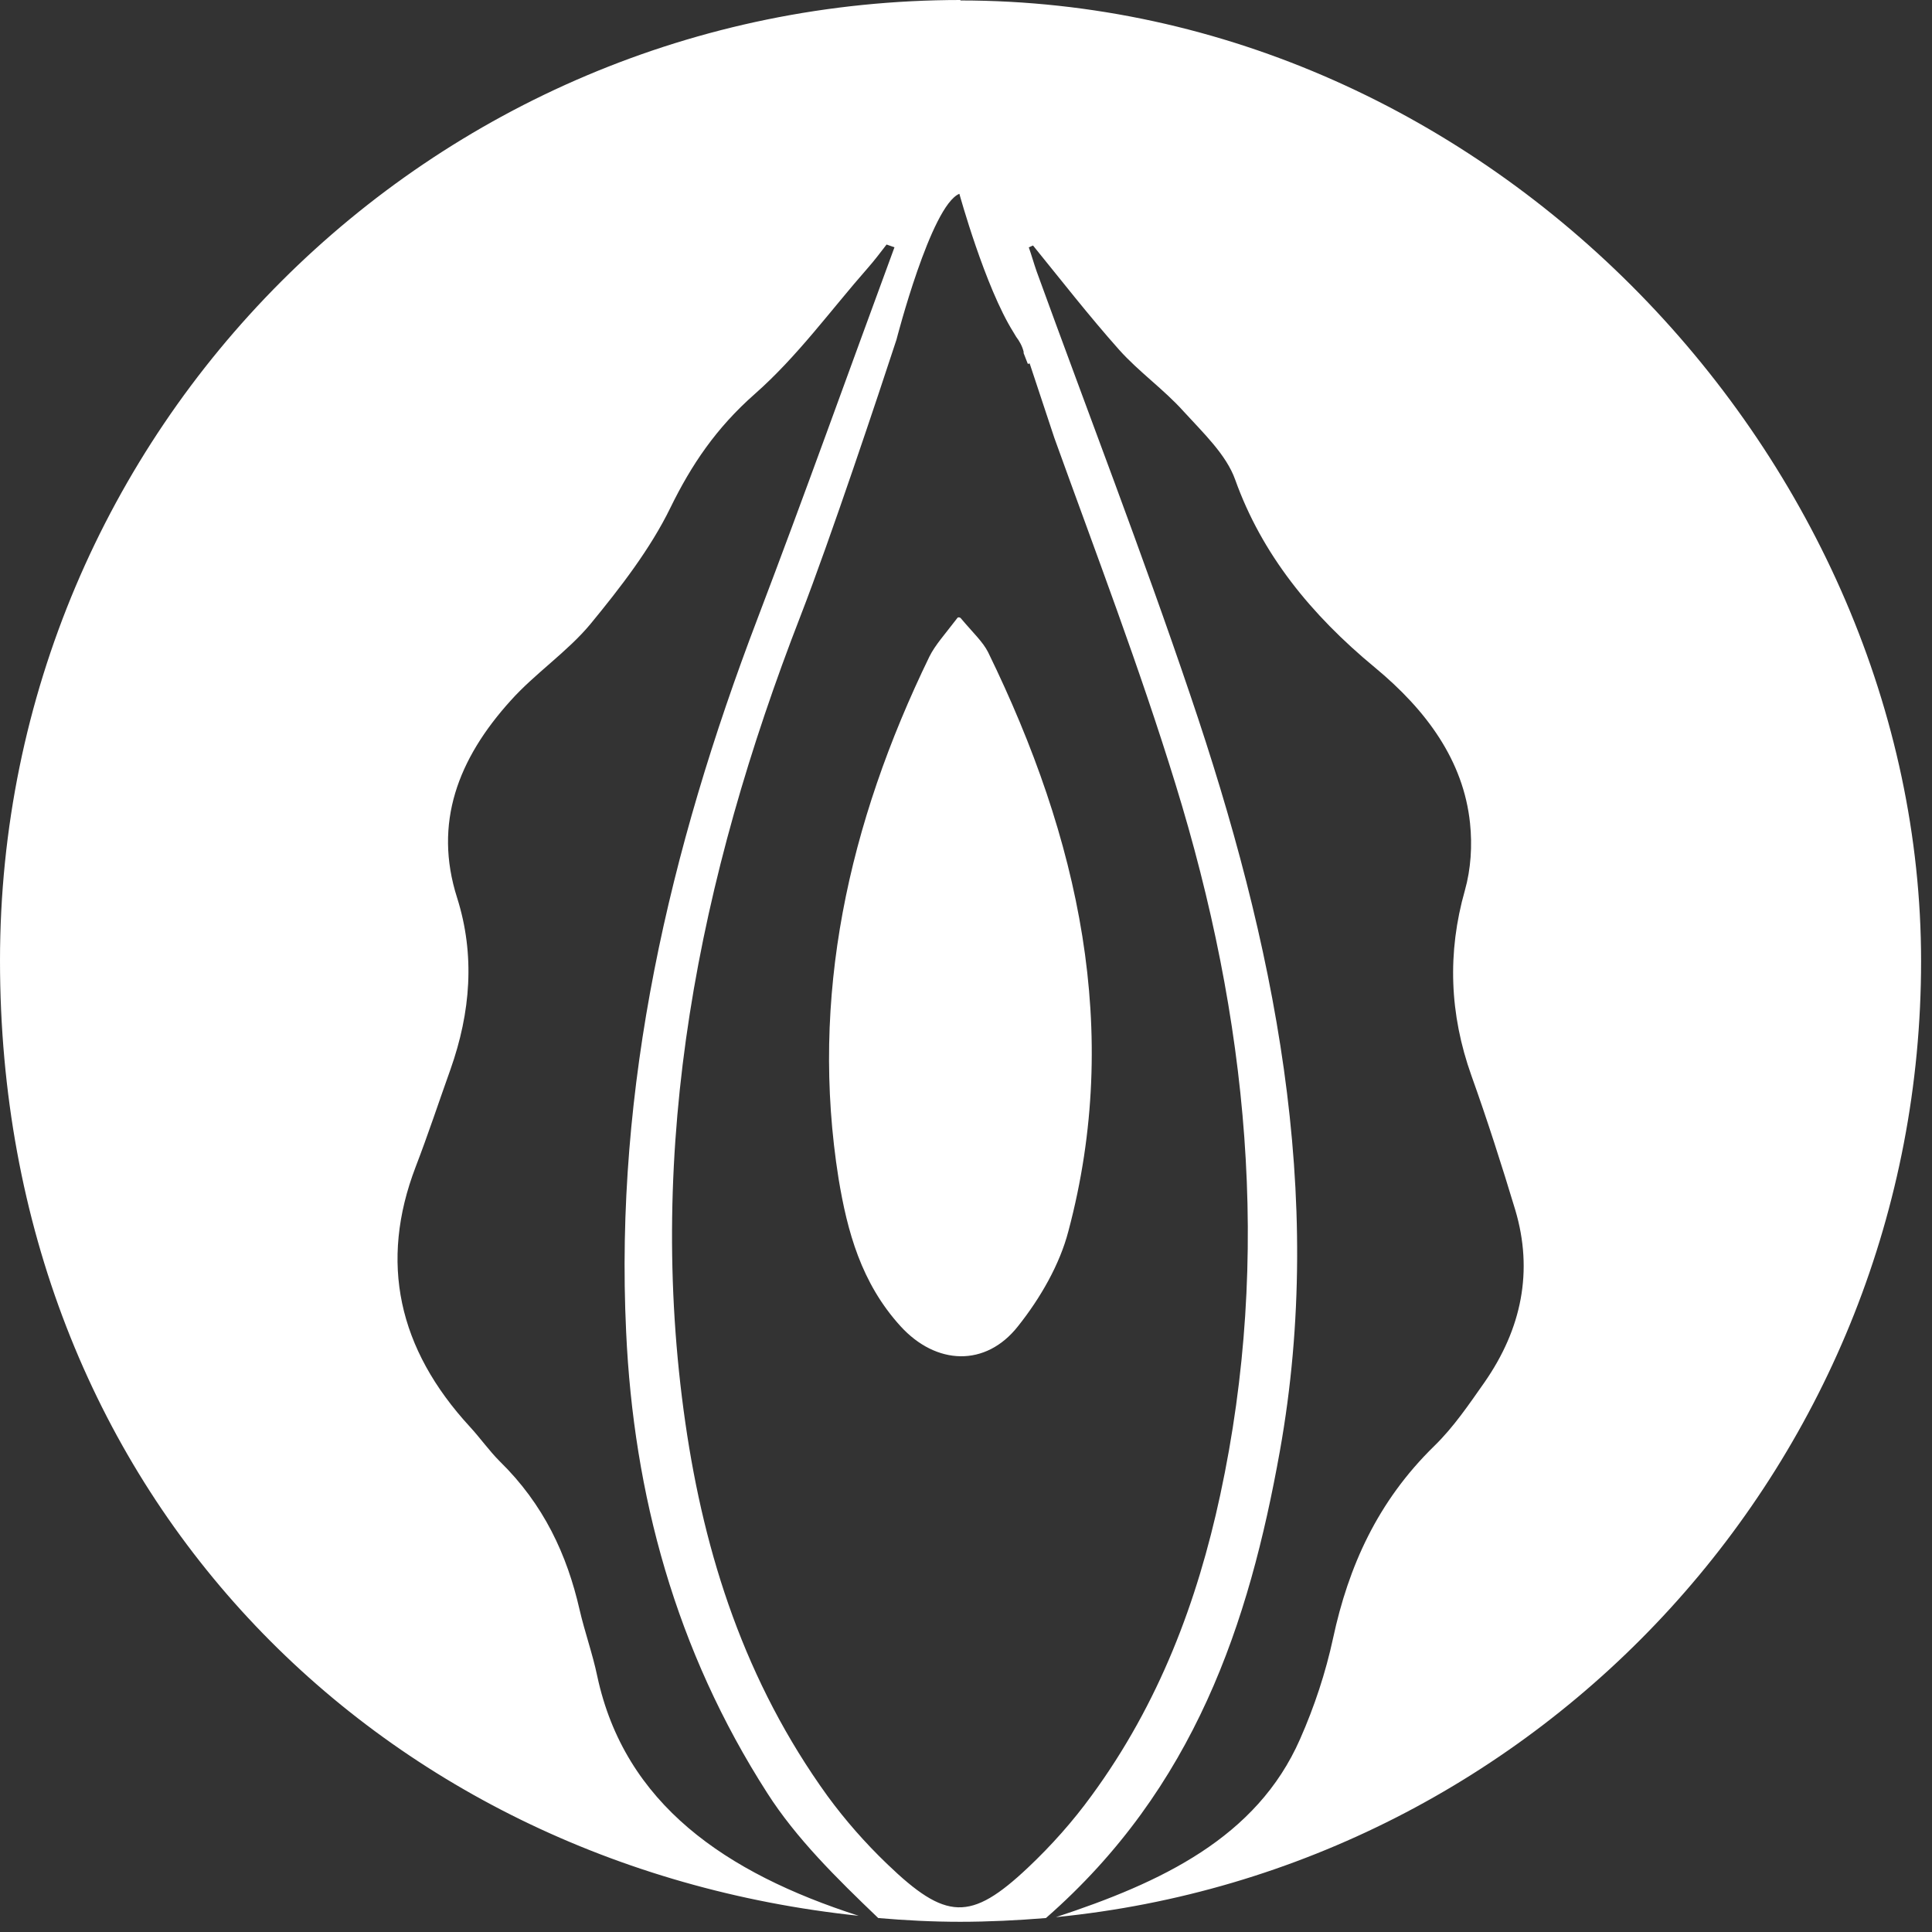 <svg width="123" height="123" viewBox="0 0 123 123" fill="none" xmlns="http://www.w3.org/2000/svg">
<rect x="0" y="0" width="123" height="123" fill="#333333" stroke="none"/>
<path d="M61.132 0.029C94.915 0.029 122.305 29.454 122.305 61.19C122.305 92.925 98.132 118.997 67.225 122.054C73.898 119.858 80.007 117.007 82.767 110.721C83.685 108.645 84.398 106.482 84.872 104.286C85.848 99.747 87.69 95.595 91.307 92.064C92.555 90.849 93.531 89.395 94.511 88.003C96.883 84.592 97.625 80.913 96.468 77.028C95.607 74.178 94.688 71.303 93.679 68.485C92.282 64.568 92.134 60.654 93.263 56.679C93.646 55.315 93.737 53.832 93.589 52.407C93.173 48.432 90.828 45.227 87.537 42.5C83.442 39.118 80.329 35.262 78.64 30.545C78.075 28.947 76.592 27.55 75.348 26.186C74.1 24.794 72.497 23.666 71.253 22.273C69.325 20.107 67.574 17.853 65.766 15.629L65.498 15.748C65.675 16.251 65.824 16.787 66.001 17.289C69.263 26.273 72.731 35.233 75.788 44.279C81.127 59.999 84.419 75.986 81.481 92.39C79.521 103.335 76.052 113.835 66.59 122.111C64.781 122.26 62.883 122.35 61.132 122.35C59.381 122.35 57.634 122.26 55.912 122.111C53.243 119.557 50.689 117.036 48.852 114.161C43.006 105.057 40.337 95.121 39.863 84.798C39.122 69.194 42.59 54.158 48.226 39.386C51.22 31.526 54.038 23.633 56.946 15.744C56.769 15.687 56.621 15.625 56.444 15.567C56.057 16.07 55.674 16.576 55.258 17.05C52.885 19.748 50.776 22.685 48.049 25.087C45.59 27.254 44.015 29.598 42.681 32.325C41.408 34.937 39.509 37.396 37.581 39.74C36.127 41.491 34.05 42.883 32.51 44.605C29.157 48.312 27.588 52.407 29.1 57.152C30.257 60.802 29.96 64.452 28.684 68.068C27.942 70.144 27.258 72.221 26.459 74.297C24.144 80.348 25.331 85.864 29.928 90.849C30.583 91.561 31.142 92.361 31.826 93.045C34.615 95.776 36.098 98.977 36.898 102.479C37.227 103.904 37.73 105.296 38.026 106.721C39.773 114.848 46.182 119.24 54.664 121.967C23.938 118.733 0 94.943 0 61.16C0 27.377 27.377 0 61.16 0L61.132 0.029ZM61.078 12.338C59.27 13.08 57.074 21.623 57.074 21.623C55.978 24.977 52.864 34.319 50.965 39.213C44.469 55.942 41.087 72.967 43.637 90.614C44.852 99.005 47.435 107.075 52.683 114.342C53.811 115.882 55.089 117.337 56.481 118.672C60.217 122.264 61.787 122.35 65.436 118.91C66.948 117.485 68.312 115.945 69.498 114.313C73.799 108.443 76.229 101.947 77.684 95.183C80.975 79.908 79.434 64.811 74.837 49.919C72.555 42.504 69.766 35.208 67.125 27.88L65.553 23.139L65.436 23.167C65.346 22.928 65.26 22.722 65.169 22.483V22.393C65.082 22.038 64.901 21.713 64.695 21.445C64.638 21.355 64.575 21.24 64.518 21.149C62.716 18.281 61.091 12.384 61.078 12.338ZM60.946 39.349C60.975 39.287 61.098 39.287 61.16 39.349C61.959 40.3 62.569 40.852 62.907 41.523C68.691 53.371 71.418 65.614 68.019 78.38C67.472 80.489 66.244 82.635 64.807 84.439C62.755 87.043 59.603 86.919 57.338 84.439C54.825 81.684 53.94 78.38 53.388 75.043C51.55 63.501 53.997 52.453 59.171 41.8C59.538 41.062 60.151 40.391 60.946 39.349Z" fill="white"/>
</svg>
